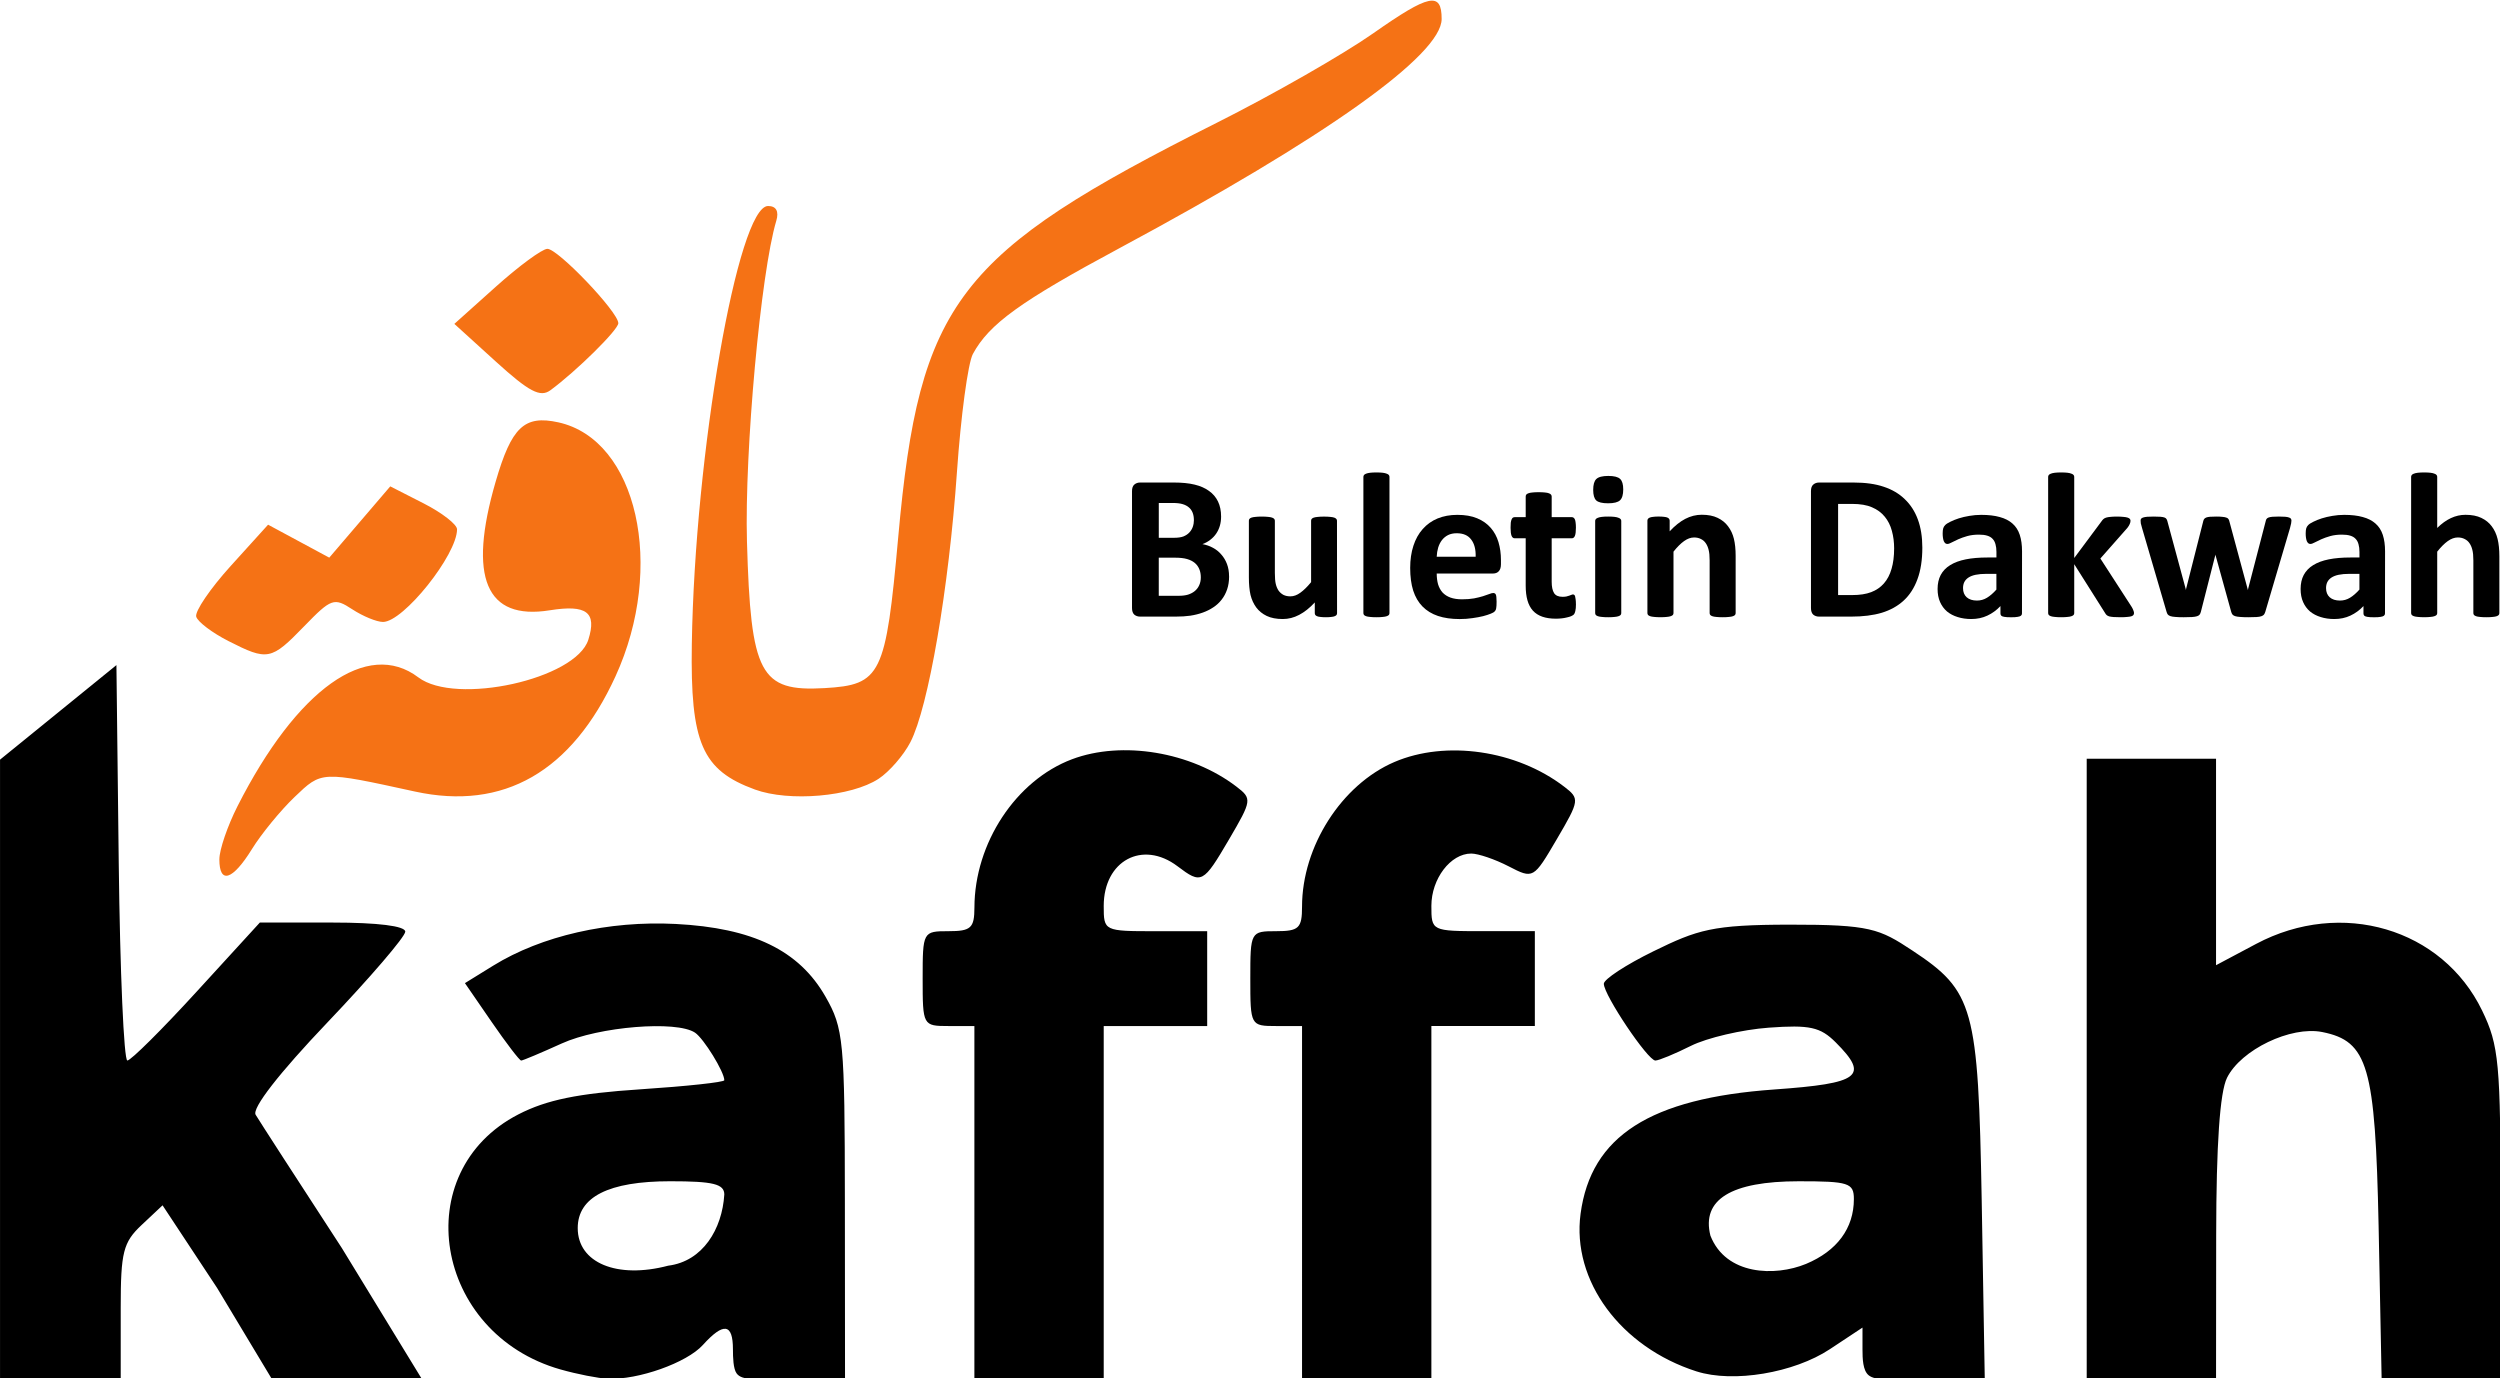 <?xml version="1.0" encoding="UTF-8" standalone="no"?>
<!-- Created with Inkscape (http://www.inkscape.org/) -->

<svg
   xmlns:dc="http://purl.org/dc/elements/1.1/"
   xmlns:cc="http://creativecommons.org/ns#"
   xmlns:rdf="http://www.w3.org/1999/02/22-rdf-syntax-ns#"
   xmlns:svg="http://www.w3.org/2000/svg"
   xmlns="http://www.w3.org/2000/svg"
   xmlns:sodipodi="http://sodipodi.sourceforge.net/DTD/sodipodi-0.dtd"
   xmlns:inkscape="http://www.inkscape.org/namespaces/inkscape"
   width="634.771"
   height="350"
   viewBox="0 0 167.95 92.604"
   version="1.1"
   id="svg8"
   inkscape:version="0.92.4 (5da689c313, 2019-01-14)"
   sodipodi:docname="logo-kaffah.svg">
  <defs
     id="defs2" />
  <sodipodi:namedview
     id="base"
     pagecolor="#ffffff"
     bordercolor="#666666"
     borderopacity="1.0"
     inkscape:pageopacity="0.0"
     inkscape:pageshadow="2"
     inkscape:zoom="0.77980879"
     inkscape:cx="317.3855"
     inkscape:cy="175"
     inkscape:document-units="mm"
     inkscape:current-layer="layer1"
     showgrid="false"
     inkscape:snap-global="true"
     units="px"
     inkscape:snap-page="true"
     inkscape:showpageshadow="false" />
  <g
     inkscape:label="Layer 1"
     inkscape:groupmode="layer"
     id="layer1"
     transform="translate(0,-204.396)">
    <g
       id="g953"
       inkscape:export-xdpi="96"
       inkscape:export-ydpi="96"
       transform="matrix(1.001,0,0,1.001,-4.875,3.807)">
      <g
         transform="matrix(1.353,0,0,1.353,-48.73,188.402)"
         id="text878"
         style="font-style:normal;font-variant:normal;font-weight:normal;font-stretch:normal;font-size:10.524px;line-height:6.578px;font-family:Impact;-inkscape-font-specification:Impact;letter-spacing:0px;word-spacing:0px;fill:#000000;fill-opacity:1;stroke:none;stroke-width:0.263px;stroke-linecap:butt;stroke-linejoin:miter;stroke-opacity:1"
         aria-label="Bulet in Dakwah">
        <path
           inkscape:connector-curvature="0"
           id="path905"
           style="font-style:normal;font-variant:normal;font-weight:bold;font-stretch:normal;font-family:Calibri;-inkscape-font-specification:Calibri;stroke-width:0.263px"
           d="m 100.583,37.452 q 0,0.355 -0.098,0.642 -0.098,0.288 -0.272,0.509 -0.17,0.221 -0.411,0.38 -0.236,0.159 -0.524,0.262 -0.288,0.103 -0.617,0.154 -0.324,0.046 -0.725,0.046 h -1.768 q -0.17,0 -0.288,-0.098 -0.113,-0.103 -0.113,-0.329 v -5.797 q 0,-0.226 0.113,-0.324 0.118,-0.103 0.288,-0.103 h 1.67 q 0.612,0 1.033,0.103 0.427,0.103 0.714,0.313 0.293,0.206 0.447,0.524 0.154,0.319 0.154,0.75 0,0.242 -0.062,0.457 -0.062,0.211 -0.18,0.385 -0.118,0.175 -0.293,0.308 -0.17,0.134 -0.391,0.216 0.283,0.051 0.519,0.18 0.242,0.128 0.416,0.334 0.18,0.2 0.283,0.473 0.103,0.272 0.103,0.612 z m -1.747,-2.801 q 0,-0.2 -0.062,-0.36 -0.062,-0.159 -0.185,-0.262 -0.123,-0.108 -0.313,-0.164 -0.185,-0.057 -0.498,-0.057 h -0.683 v 1.727 h 0.755 q 0.293,0 0.468,-0.067 0.175,-0.072 0.288,-0.19 0.118,-0.123 0.175,-0.283 0.057,-0.164 0.057,-0.344 z m 0.344,2.847 q 0,-0.231 -0.077,-0.411 -0.077,-0.185 -0.226,-0.308 -0.149,-0.123 -0.38,-0.19 -0.231,-0.067 -0.601,-0.067 h -0.802 v 1.891 h 0.976 q 0.283,0 0.473,-0.057 0.195,-0.062 0.334,-0.175 0.144,-0.118 0.221,-0.288 0.082,-0.175 0.082,-0.396 z" />
        <path
           inkscape:connector-curvature="0"
           id="path907"
           style="font-style:normal;font-variant:normal;font-weight:bold;font-stretch:normal;font-family:Calibri;-inkscape-font-specification:Calibri;stroke-width:0.263px"
           d="m 105.938,39.271 q 0,0.051 -0.026,0.092 -0.026,0.036 -0.092,0.062 -0.062,0.026 -0.17,0.036 -0.103,0.015 -0.262,0.015 -0.17,0 -0.278,-0.015 -0.103,-0.01 -0.164,-0.036 -0.062,-0.026 -0.087,-0.062 -0.026,-0.041 -0.026,-0.092 v -0.529 q -0.38,0.411 -0.776,0.617 -0.391,0.206 -0.812,0.206 -0.473,0 -0.797,-0.154 -0.319,-0.154 -0.519,-0.421 -0.195,-0.267 -0.283,-0.617 -0.082,-0.355 -0.082,-0.879 v -2.806 q 0,-0.051 0.026,-0.087 0.031,-0.041 0.103,-0.067 0.077,-0.026 0.2,-0.036 0.128,-0.015 0.313,-0.015 0.19,0 0.313,0.015 0.123,0.01 0.195,0.036 0.077,0.026 0.108,0.067 0.031,0.036 0.031,0.087 v 2.59 q 0,0.36 0.046,0.55 0.046,0.19 0.139,0.329 0.098,0.134 0.242,0.211 0.149,0.072 0.344,0.072 0.247,0 0.493,-0.18 0.252,-0.18 0.534,-0.524 v -3.047 q 0,-0.051 0.026,-0.087 0.031,-0.041 0.103,-0.067 0.077,-0.026 0.2,-0.036 0.123,-0.015 0.313,-0.015 0.19,0 0.313,0.015 0.123,0.01 0.195,0.036 0.072,0.026 0.103,0.067 0.031,0.036 0.031,0.087 z" />
        <path
           inkscape:connector-curvature="0"
           id="path909"
           style="font-style:normal;font-variant:normal;font-weight:bold;font-stretch:normal;font-family:Calibri;-inkscape-font-specification:Calibri;stroke-width:0.263px"
           d="m 108.538,39.271 q 0,0.051 -0.031,0.092 -0.031,0.036 -0.108,0.062 -0.072,0.026 -0.195,0.036 -0.123,0.015 -0.313,0.015 -0.19,0 -0.313,-0.015 -0.123,-0.01 -0.2,-0.036 -0.072,-0.026 -0.103,-0.062 -0.031,-0.041 -0.031,-0.092 V 32.514 q 0,-0.051 0.031,-0.092 0.031,-0.041 0.103,-0.067 0.077,-0.031 0.2,-0.046 0.123,-0.015 0.313,-0.015 0.19,0 0.313,0.015 0.123,0.015 0.195,0.046 0.077,0.026 0.108,0.067 0.031,0.041 0.031,0.092 z" />
        <path
           inkscape:connector-curvature="0"
           id="path911"
           style="font-style:normal;font-variant:normal;font-weight:bold;font-stretch:normal;font-family:Calibri;-inkscape-font-specification:Calibri;stroke-width:0.263px"
           d="m 114.067,36.846 q 0,0.236 -0.108,0.349 -0.103,0.113 -0.288,0.113 h -2.79 q 0,0.293 0.067,0.534 0.072,0.236 0.221,0.406 0.154,0.164 0.391,0.252 0.242,0.087 0.576,0.087 0.339,0 0.596,-0.046 0.257,-0.051 0.442,-0.108 0.19,-0.062 0.313,-0.108 0.123,-0.051 0.2,-0.051 0.046,0 0.077,0.021 0.031,0.015 0.051,0.062 0.021,0.046 0.026,0.134 0.01,0.082 0.01,0.211 0,0.113 -0.005,0.195 -0.005,0.077 -0.015,0.134 -0.01,0.057 -0.031,0.098 -0.021,0.036 -0.057,0.072 -0.031,0.036 -0.18,0.098 -0.149,0.062 -0.38,0.123 -0.231,0.057 -0.529,0.098 -0.298,0.046 -0.637,0.046 -0.612,0 -1.074,-0.154 -0.457,-0.154 -0.766,-0.468 -0.308,-0.313 -0.463,-0.791 -0.149,-0.478 -0.149,-1.12 0,-0.612 0.159,-1.1 0.159,-0.493 0.463,-0.832 0.303,-0.344 0.735,-0.524 0.437,-0.18 0.982,-0.18 0.576,0 0.982,0.17 0.411,0.17 0.673,0.473 0.262,0.298 0.385,0.709 0.123,0.411 0.123,0.894 z m -1.254,-0.37 q 0.015,-0.545 -0.221,-0.853 -0.231,-0.313 -0.719,-0.313 -0.247,0 -0.432,0.092 -0.18,0.092 -0.303,0.252 -0.118,0.154 -0.185,0.37 -0.062,0.211 -0.072,0.452 z" />
        <path
           inkscape:connector-curvature="0"
           id="path913"
           style="font-style:normal;font-variant:normal;font-weight:bold;font-stretch:normal;font-family:Calibri;-inkscape-font-specification:Calibri;stroke-width:0.263px"
           d="m 117.788,38.819 q 0,0.226 -0.031,0.349 -0.026,0.118 -0.072,0.17 -0.046,0.046 -0.139,0.087 -0.087,0.036 -0.211,0.062 -0.118,0.031 -0.262,0.046 -0.139,0.015 -0.283,0.015 -0.385,0 -0.668,-0.098 -0.283,-0.098 -0.468,-0.298 -0.185,-0.206 -0.272,-0.514 -0.087,-0.308 -0.087,-0.73 v -2.348 h -0.55 q -0.098,0 -0.149,-0.118 -0.051,-0.123 -0.051,-0.406 0,-0.149 0.01,-0.252 0.015,-0.103 0.041,-0.159 0.026,-0.062 0.062,-0.087 0.041,-0.026 0.092,-0.026 h 0.545 v -1.023 q 0,-0.051 0.026,-0.092 0.031,-0.041 0.103,-0.067 0.077,-0.031 0.2,-0.041 0.128,-0.015 0.313,-0.015 0.19,0 0.313,0.015 0.128,0.01 0.2,0.041 0.072,0.026 0.103,0.067 0.031,0.041 0.031,0.092 v 1.023 h 0.997 q 0.051,0 0.087,0.026 0.041,0.026 0.067,0.087 0.026,0.057 0.036,0.159 0.015,0.103 0.015,0.252 0,0.283 -0.051,0.406 -0.051,0.118 -0.149,0.118 h -1.002 v 2.153 q 0,0.375 0.118,0.565 0.118,0.185 0.421,0.185 0.103,0 0.185,-0.015 0.082,-0.021 0.144,-0.041 0.067,-0.026 0.108,-0.041 0.046,-0.021 0.082,-0.021 0.031,0 0.057,0.021 0.031,0.015 0.046,0.072 0.015,0.051 0.026,0.144 0.015,0.092 0.015,0.236 z" />
        <path
           inkscape:connector-curvature="0"
           id="path915"
           style="font-style:normal;font-variant:normal;font-weight:bold;font-stretch:normal;font-family:Calibri;-inkscape-font-specification:Calibri;stroke-width:0.263px"
           d="m 120.035,39.271 q 0,0.051 -0.031,0.092 -0.031,0.036 -0.108,0.062 -0.072,0.026 -0.195,0.036 -0.123,0.015 -0.313,0.015 -0.19,0 -0.313,-0.015 -0.123,-0.01 -0.2,-0.036 -0.072,-0.026 -0.103,-0.062 -0.031,-0.041 -0.031,-0.092 v -4.574 q 0,-0.051 0.031,-0.087 0.031,-0.041 0.103,-0.067 0.077,-0.031 0.2,-0.046 0.123,-0.015 0.313,-0.015 0.19,0 0.313,0.015 0.123,0.015 0.195,0.046 0.077,0.026 0.108,0.067 0.031,0.036 0.031,0.087 z m 0.098,-6.136 q 0,0.391 -0.159,0.54 -0.159,0.149 -0.591,0.149 -0.437,0 -0.591,-0.144 -0.149,-0.144 -0.149,-0.519 0,-0.391 0.154,-0.54 0.159,-0.154 0.596,-0.154 0.432,0 0.586,0.149 0.154,0.144 0.154,0.519 z" />
        <path
           inkscape:connector-curvature="0"
           id="path917"
           style="font-style:normal;font-variant:normal;font-weight:bold;font-stretch:normal;font-family:Calibri;-inkscape-font-specification:Calibri;stroke-width:0.263px"
           d="m 125.709,39.271 q 0,0.051 -0.031,0.092 -0.031,0.036 -0.103,0.062 -0.072,0.026 -0.2,0.036 -0.123,0.015 -0.308,0.015 -0.19,0 -0.319,-0.015 -0.123,-0.01 -0.195,-0.036 -0.072,-0.026 -0.103,-0.062 -0.031,-0.041 -0.031,-0.092 v -2.616 q 0,-0.334 -0.051,-0.524 -0.046,-0.19 -0.139,-0.324 -0.092,-0.139 -0.242,-0.211 -0.144,-0.077 -0.339,-0.077 -0.247,0 -0.498,0.18 -0.252,0.18 -0.524,0.524 v 3.047 q 0,0.051 -0.031,0.092 -0.031,0.036 -0.108,0.062 -0.072,0.026 -0.195,0.036 -0.123,0.015 -0.313,0.015 -0.19,0 -0.313,-0.015 -0.123,-0.01 -0.2,-0.036 -0.072,-0.026 -0.103,-0.062 -0.031,-0.041 -0.031,-0.092 v -4.584 q 0,-0.051 0.026,-0.087 0.026,-0.041 0.092,-0.067 0.067,-0.026 0.17,-0.036 0.108,-0.015 0.267,-0.015 0.164,0 0.272,0.015 0.108,0.01 0.164,0.036 0.062,0.026 0.087,0.067 0.026,0.036 0.026,0.087 v 0.529 q 0.38,-0.411 0.771,-0.617 0.396,-0.206 0.822,-0.206 0.468,0 0.786,0.154 0.324,0.154 0.519,0.421 0.2,0.262 0.288,0.617 0.087,0.355 0.087,0.853 z" />
        <path
           inkscape:connector-curvature="0"
           id="path919"
           style="font-style:normal;font-variant:normal;font-weight:bold;font-stretch:normal;font-family:Calibri;-inkscape-font-specification:Calibri;stroke-width:0.263px"
           d="m 134.969,36.023 q 0,0.915 -0.242,1.567 -0.236,0.647 -0.683,1.059 -0.447,0.411 -1.089,0.606 -0.637,0.19 -1.521,0.19 h -1.588 q -0.17,0 -0.288,-0.098 -0.113,-0.103 -0.113,-0.329 v -5.797 q 0,-0.226 0.113,-0.324 0.118,-0.103 0.288,-0.103 h 1.706 q 0.889,0 1.506,0.211 0.622,0.206 1.043,0.617 0.427,0.406 0.647,1.007 0.221,0.601 0.221,1.393 z m -1.398,0.046 q 0,-0.473 -0.113,-0.879 -0.108,-0.406 -0.355,-0.704 -0.242,-0.298 -0.627,-0.462 -0.38,-0.17 -1.002,-0.17 h -0.683 v 4.522 h 0.704 q 0.555,0 0.935,-0.144 0.38,-0.144 0.632,-0.432 0.257,-0.293 0.38,-0.725 0.128,-0.432 0.128,-1.007 z" />
        <path
           inkscape:connector-curvature="0"
           id="path921"
           style="font-style:normal;font-variant:normal;font-weight:bold;font-stretch:normal;font-family:Calibri;-inkscape-font-specification:Calibri;stroke-width:0.263px"
           d="m 139.912,39.287 q 0,0.072 -0.051,0.113 -0.051,0.041 -0.164,0.057 -0.108,0.021 -0.324,0.021 -0.231,0 -0.339,-0.021 -0.103,-0.015 -0.149,-0.057 -0.041,-0.041 -0.041,-0.113 v -0.365 q -0.283,0.303 -0.647,0.473 -0.36,0.17 -0.802,0.17 -0.365,0 -0.673,-0.098 -0.303,-0.092 -0.529,-0.277 -0.221,-0.19 -0.344,-0.468 -0.123,-0.277 -0.123,-0.647 0,-0.401 0.154,-0.694 0.159,-0.298 0.468,-0.488 0.313,-0.195 0.776,-0.288 0.462,-0.092 1.074,-0.092 h 0.447 v -0.277 q 0,-0.216 -0.046,-0.375 -0.041,-0.164 -0.144,-0.272 -0.098,-0.108 -0.267,-0.159 -0.164,-0.051 -0.411,-0.051 -0.324,0 -0.581,0.072 -0.252,0.072 -0.447,0.159 -0.195,0.087 -0.329,0.159 -0.128,0.072 -0.211,0.072 -0.057,0 -0.103,-0.036 -0.041,-0.036 -0.072,-0.103 -0.026,-0.067 -0.041,-0.164 -0.015,-0.098 -0.015,-0.216 0,-0.159 0.026,-0.252 0.026,-0.092 0.098,-0.164 0.072,-0.077 0.252,-0.164 0.18,-0.092 0.421,-0.17 0.242,-0.077 0.524,-0.123 0.288,-0.051 0.591,-0.051 0.54,0 0.92,0.108 0.385,0.103 0.632,0.324 0.247,0.216 0.36,0.56 0.113,0.344 0.113,0.817 z m -1.269,-1.963 h -0.493 q -0.313,0 -0.534,0.046 -0.221,0.046 -0.36,0.139 -0.139,0.092 -0.206,0.226 -0.062,0.128 -0.062,0.298 0,0.288 0.18,0.452 0.185,0.164 0.509,0.164 0.272,0 0.498,-0.139 0.231,-0.139 0.468,-0.406 z" />
        <path
           inkscape:connector-curvature="0"
           id="path923"
           style="font-style:normal;font-variant:normal;font-weight:bold;font-stretch:normal;font-family:Calibri;-inkscape-font-specification:Calibri;stroke-width:0.263px"
           d="m 145.468,39.276 q 0,0.051 -0.031,0.092 -0.026,0.036 -0.103,0.062 -0.072,0.021 -0.2,0.031 -0.128,0.015 -0.334,0.015 -0.211,0 -0.344,-0.01 -0.128,-0.01 -0.216,-0.031 -0.082,-0.026 -0.128,-0.067 -0.046,-0.041 -0.082,-0.108 l -1.526,-2.415 v 2.426 q 0,0.051 -0.031,0.092 -0.031,0.036 -0.108,0.062 -0.072,0.026 -0.195,0.036 -0.123,0.015 -0.313,0.015 -0.19,0 -0.313,-0.015 -0.123,-0.01 -0.2,-0.036 -0.072,-0.026 -0.103,-0.062 -0.031,-0.041 -0.031,-0.092 V 32.514 q 0,-0.051 0.031,-0.092 0.031,-0.041 0.103,-0.067 0.077,-0.031 0.2,-0.046 0.123,-0.015 0.313,-0.015 0.19,0 0.313,0.015 0.123,0.015 0.195,0.046 0.077,0.026 0.108,0.067 0.031,0.041 0.031,0.092 v 4.024 l 1.357,-1.824 q 0.041,-0.062 0.092,-0.108 0.051,-0.046 0.134,-0.072 0.087,-0.026 0.211,-0.036 0.128,-0.015 0.324,-0.015 0.19,0 0.319,0.015 0.134,0.01 0.211,0.036 0.082,0.026 0.113,0.067 0.031,0.036 0.031,0.092 0,0.077 -0.041,0.164 -0.036,0.087 -0.113,0.185 l -1.341,1.521 1.552,2.4 q 0.062,0.103 0.087,0.18 0.031,0.072 0.031,0.134 z" />
        <path
           inkscape:connector-curvature="0"
           id="path925"
           style="font-style:normal;font-variant:normal;font-weight:bold;font-stretch:normal;font-family:Calibri;-inkscape-font-specification:Calibri;stroke-width:0.263px"
           d="m 153.279,34.677 q 0,0.057 -0.015,0.139 -0.015,0.082 -0.057,0.236 l -1.223,4.147 q -0.026,0.087 -0.067,0.144 -0.041,0.051 -0.128,0.082 -0.082,0.031 -0.242,0.041 -0.154,0.01 -0.406,0.01 -0.252,0 -0.411,-0.015 -0.159,-0.01 -0.252,-0.041 -0.087,-0.031 -0.128,-0.082 -0.041,-0.057 -0.062,-0.139 l -0.771,-2.785 -0.01,-0.046 -0.01,0.046 -0.709,2.785 q -0.021,0.087 -0.062,0.144 -0.036,0.051 -0.128,0.082 -0.092,0.031 -0.252,0.041 -0.159,0.01 -0.411,0.01 -0.257,0 -0.416,-0.015 -0.154,-0.01 -0.247,-0.041 -0.087,-0.031 -0.128,-0.082 -0.041,-0.057 -0.062,-0.139 l -1.213,-4.147 q -0.046,-0.149 -0.062,-0.231 -0.01,-0.087 -0.01,-0.144 0,-0.051 0.026,-0.087 0.031,-0.041 0.103,-0.062 0.077,-0.026 0.2,-0.036 0.128,-0.01 0.319,-0.01 0.206,0 0.334,0.01 0.128,0.01 0.2,0.036 0.072,0.026 0.098,0.072 0.031,0.041 0.046,0.103 l 0.91,3.366 0.01,0.062 0.01,-0.062 0.853,-3.366 q 0.015,-0.062 0.046,-0.103 0.036,-0.046 0.103,-0.072 0.067,-0.026 0.185,-0.036 0.123,-0.01 0.313,-0.01 0.19,0 0.308,0.015 0.118,0.01 0.185,0.036 0.072,0.021 0.098,0.062 0.031,0.036 0.046,0.087 l 0.915,3.392 0.015,0.057 0.01,-0.062 0.874,-3.366 q 0.01,-0.062 0.041,-0.103 0.031,-0.046 0.103,-0.072 0.072,-0.026 0.195,-0.036 0.123,-0.01 0.313,-0.01 0.19,0 0.308,0.01 0.123,0.01 0.19,0.036 0.072,0.021 0.098,0.062 0.026,0.036 0.026,0.087 z" />
        <path
           inkscape:connector-curvature="0"
           id="path927"
           style="font-style:normal;font-variant:normal;font-weight:bold;font-stretch:normal;font-family:Calibri;-inkscape-font-specification:Calibri;stroke-width:0.263px"
           d="m 157.919,39.287 q 0,0.072 -0.051,0.113 -0.051,0.041 -0.164,0.057 -0.108,0.021 -0.324,0.021 -0.231,0 -0.339,-0.021 -0.103,-0.015 -0.149,-0.057 -0.041,-0.041 -0.041,-0.113 v -0.365 q -0.283,0.303 -0.647,0.473 -0.36,0.17 -0.802,0.17 -0.365,0 -0.673,-0.098 -0.303,-0.092 -0.529,-0.277 -0.221,-0.19 -0.344,-0.468 -0.123,-0.277 -0.123,-0.647 0,-0.401 0.154,-0.694 0.159,-0.298 0.468,-0.488 0.313,-0.195 0.776,-0.288 0.462,-0.092 1.074,-0.092 h 0.447 v -0.277 q 0,-0.216 -0.046,-0.375 -0.041,-0.164 -0.144,-0.272 -0.098,-0.108 -0.267,-0.159 -0.164,-0.051 -0.411,-0.051 -0.324,0 -0.581,0.072 -0.252,0.072 -0.447,0.159 -0.195,0.087 -0.329,0.159 -0.128,0.072 -0.211,0.072 -0.057,0 -0.103,-0.036 -0.041,-0.036 -0.072,-0.103 -0.026,-0.067 -0.041,-0.164 -0.015,-0.098 -0.015,-0.216 0,-0.159 0.026,-0.252 0.026,-0.092 0.098,-0.164 0.072,-0.077 0.252,-0.164 0.18,-0.092 0.421,-0.17 0.242,-0.077 0.524,-0.123 0.288,-0.051 0.591,-0.051 0.54,0 0.92,0.108 0.385,0.103 0.632,0.324 0.247,0.216 0.36,0.56 0.113,0.344 0.113,0.817 z m -1.269,-1.963 h -0.493 q -0.313,0 -0.534,0.046 -0.221,0.046 -0.36,0.139 -0.139,0.092 -0.206,0.226 -0.062,0.128 -0.062,0.298 0,0.288 0.18,0.452 0.185,0.164 0.509,0.164 0.272,0 0.498,-0.139 0.231,-0.139 0.468,-0.406 z" />
        <path
           inkscape:connector-curvature="0"
           id="path929"
           style="font-style:normal;font-variant:normal;font-weight:bold;font-stretch:normal;font-family:Calibri;-inkscape-font-specification:Calibri;stroke-width:0.263px"
           d="m 163.592,39.271 q 0,0.051 -0.031,0.092 -0.031,0.036 -0.103,0.062 -0.072,0.026 -0.2,0.036 -0.123,0.015 -0.308,0.015 -0.19,0 -0.319,-0.015 -0.123,-0.01 -0.195,-0.036 -0.072,-0.026 -0.103,-0.062 -0.031,-0.041 -0.031,-0.092 v -2.616 q 0,-0.334 -0.051,-0.524 -0.046,-0.19 -0.139,-0.324 -0.092,-0.139 -0.242,-0.211 -0.144,-0.077 -0.339,-0.077 -0.247,0 -0.498,0.18 -0.252,0.18 -0.524,0.524 v 3.047 q 0,0.051 -0.031,0.092 -0.031,0.036 -0.108,0.062 -0.072,0.026 -0.195,0.036 -0.123,0.015 -0.313,0.015 -0.19,0 -0.313,-0.015 -0.123,-0.01 -0.2,-0.036 -0.072,-0.026 -0.103,-0.062 -0.031,-0.041 -0.031,-0.092 V 32.514 q 0,-0.051 0.031,-0.092 0.031,-0.041 0.103,-0.067 0.077,-0.031 0.2,-0.046 0.123,-0.015 0.313,-0.015 0.19,0 0.313,0.015 0.123,0.015 0.195,0.046 0.077,0.026 0.108,0.067 0.031,0.041 0.031,0.092 v 2.533 q 0.334,-0.329 0.678,-0.488 0.349,-0.164 0.725,-0.164 0.468,0 0.786,0.154 0.324,0.154 0.519,0.421 0.2,0.267 0.288,0.627 0.087,0.355 0.087,0.863 z" />
      </g>
      <path
         sodipodi:nodetypes="ccccccscccsccccscccsccssccccccccccccccsscccccccscc"
         inkscape:connector-curvature="0"
         id="path840-3"
         d="m 19.593,258.055 c 0,-0.639 0.548,-2.241 1.217,-3.56 3.993,-7.867 8.717,-11.233 12.136,-8.646 2.514,1.901 10.57,0.119 11.408,-2.524 0.586,-1.846 -0.108,-2.375 -2.594,-1.977 -4.282,0.685 -5.495,-2.2 -3.627,-8.626 1.069,-3.678 1.926,-4.49 4.207,-3.989 5.294,1.163 7.211,9.68 3.837,17.049 -2.929,6.397 -7.512,9.028 -13.461,7.729 -6.32,-1.381 -6.244,-1.384 -8.075,0.367 -0.941,0.9 -2.227,2.47 -2.857,3.488 -1.306,2.111 -2.192,2.389 -2.192,0.689 z m 35.942,-4.679 c -3.55,-1.298 -4.339,-3.115 -4.235,-9.756 0.199,-12.78 3.093,-29.406 5.119,-29.406 0.543,0 0.741,0.359 0.549,0.997 -1.038,3.457 -2.138,15.499 -1.967,21.53 0.254,8.905 0.876,10.08 5.207,9.829 3.8,-0.22 4.107,-0.849 4.945,-10.14 1.425,-15.79 3.92,-19.035 21.374,-27.799 3.76,-1.888 8.489,-4.592 10.509,-6.01 3.756,-2.635 4.587,-2.809 4.587,-0.959 0,2.414 -7.789,7.953 -21.647,15.395 -6.62,3.555 -8.731,5.08 -9.814,7.09 -0.327,0.607 -0.808,4.169 -1.068,7.915 -0.544,7.822 -1.918,15.803 -3.124,18.134 -0.456,0.882 -1.417,1.989 -2.136,2.46 -1.832,1.2 -5.998,1.561 -8.3,0.719 z m -35.338,-9.967 c -1.078,-0.548 -2.049,-1.281 -2.157,-1.629 -0.109,-0.349 0.932,-1.881 2.312,-3.406 l 2.51,-2.772 2.053,1.106 2.053,1.106 2.047,-2.392 2.047,-2.392 2.241,1.143 c 1.232,0.629 2.241,1.411 2.241,1.739 0,1.713 -3.6,6.217 -4.969,6.217 -0.422,0 -1.352,-0.382 -2.065,-0.85 -1.22,-0.799 -1.412,-0.731 -3.225,1.139 -2.219,2.289 -2.447,2.334 -5.088,0.991 z m 17.962,-18.743 -2.796,-2.54 2.796,-2.506 c 1.538,-1.378 3.087,-2.517 3.442,-2.531 0.695,-0.027 4.766,4.236 4.766,4.991 0,0.442 -2.818,3.223 -4.557,4.499 -0.679,0.498 -1.429,0.105 -3.651,-1.913 z"
         style="fill:#f57215;fill-opacity:1;stroke-width:0.57" />
      <path
         sodipodi:nodetypes="cccsccscccccccscscccccssccccccccsscccccssscccccssccccccccccsscccccccccsccccccssscccscssccccccccccccssssccccsssccccccccccccccccccsccccscccccc"
         style="fill:#000000;fill-opacity:1;stroke-width:0.579"
         d="m 42.486,292.296 c -8.499,-2.415 -10.288,-13.275 -2.82,-17.121 1.886,-0.971 3.993,-1.404 8.178,-1.679 3.1,-0.204 5.637,-0.478 5.637,-0.61 0,-0.56 -1.382,-2.802 -1.967,-3.193 -1.245,-0.832 -6.442,-0.409 -8.946,0.727 -1.387,0.629 -2.612,1.145 -2.721,1.145 -0.109,0 -1.003,-1.169 -1.986,-2.598 l -1.788,-2.598 1.904,-1.176 c 3.237,-1.998 7.741,-3.026 12.241,-2.795 5.176,0.267 8.279,1.772 10.052,4.877 1.216,2.13 1.293,2.936 1.302,13.693 l 0.01,11.974 h -3.761 c -2.243,0 -3.15,0.121 -3.516,-0.383 -0.226,-0.311 -0.245,-1.077 -0.245,-1.608 0,-1.747 -0.625,-1.837 -2.022,-0.293 -1.078,1.191 -4.336,2.349 -6.369,2.263 -0.637,-0.027 -2.069,-0.308 -3.183,-0.625 z M 53.481,280.563 c 0,-0.715 -0.738,-0.897 -3.633,-0.897 -4.13,0 -6.205,1.051 -6.205,3.145 0,2.332 2.637,3.427 6.072,2.521 2.327,-0.292 3.621,-2.464 3.765,-4.769 z m 65.255,11.867 c -5.107,-1.633 -8.391,-6.096 -7.789,-10.583 0.699,-5.208 4.658,-7.748 13,-8.34 5.768,-0.409 6.394,-0.89 4.12,-3.164 -1.027,-1.027 -1.744,-1.184 -4.485,-0.985 -1.794,0.131 -4.149,0.681 -5.232,1.222 -1.083,0.541 -2.155,0.985 -2.383,0.985 -0.509,0 -3.46,-4.396 -3.46,-5.154 0,-0.302 1.497,-1.281 3.327,-2.177 2.973,-1.454 3.947,-1.784 9.154,-1.789 5.39,-0.005 6.007,0.269 8.23,1.739 4.121,2.725 4.416,3.791 4.65,16.784 l 0.205,11.974 h -4.103 c -2.198,0 -3.219,0.136 -3.693,-0.258 -0.388,-0.322 -0.41,-1.103 -0.41,-1.742 v -1.455 l -2.189,1.449 c -2.414,1.597 -6.489,2.278 -8.942,1.493 z m 7.342,-7.217 c 2.085,-0.871 3.211,-2.397 3.211,-4.351 0,-1.083 -0.347,-1.195 -3.697,-1.195 -4.547,0 -6.539,1.226 -5.931,3.649 1.041,2.664 4.337,2.755 6.417,1.897 z M 4.872,271.884 v -20.513 l 3.906,-3.173 3.906,-3.173 0.155,13.269 c 0.085,7.298 0.346,13.269 0.579,13.269 0.233,-2e-4 2.329,-2.083 4.657,-4.63 l 4.234,-4.629 h 4.88 c 3.033,0 4.88,0.231 4.88,0.61 0,0.335 -2.353,3.079 -5.229,6.098 -3.239,3.4 -5.071,5.756 -4.813,6.19 0.228,0.385 2.832,4.412 5.786,8.948 l 5.371,8.791 -5.042,-0.014 -5.042,-0.014 -3.66,-6.089 -3.66,-5.544 -1.404,1.319 c -1.238,1.163 -1.404,1.819 -1.404,5.558 v 4.784 H 8.922 4.872 Z m 65.392,8.939 v -11.574 h -1.736 c -1.719,0 -1.736,-0.034 -1.736,-3.183 0,-3.151 0.018,-3.183 1.736,-3.183 1.507,0 1.736,-0.21 1.739,-1.591 0.009,-4.316 2.78,-8.527 6.545,-9.947 3.36,-1.267 7.989,-0.498 11.037,1.834 1.059,0.81 1.044,0.917 -0.489,3.534 -1.745,2.977 -1.849,3.032 -3.463,1.812 -2.348,-1.776 -4.953,-0.375 -4.953,2.664 0,1.686 0.019,1.695 3.472,1.695 h 3.472 v 3.183 3.183 h -3.472 -3.472 v 11.574 12.118 h -4.34 -4.34 z m 21.99,0 v -11.574 h -1.736 c -1.719,0 -1.736,-0.034 -1.736,-3.183 0,-3.151 0.018,-3.183 1.736,-3.183 1.523,0 1.736,-0.202 1.736,-1.65 0,-4.034 2.655,-8.188 6.202,-9.706 3.456,-1.479 8.188,-0.792 11.383,1.651 1.059,0.81 1.045,0.917 -0.483,3.523 -1.57,2.68 -1.58,2.685 -3.234,1.83 -0.912,-0.472 -2.043,-0.858 -2.514,-0.858 -1.387,0 -2.674,1.691 -2.674,3.513 0,1.686 0.019,1.695 3.472,1.695 h 3.472 v 3.183 3.183 h -3.472 -3.472 v 11.574 12.118 h -4.34 -4.34 z m 52.661,-8.97 v -20.543 h 4.34 4.34 v 6.928 6.928 l 2.69,-1.43 c 5.719,-3.041 12.496,-1.041 15.166,4.473 1.133,2.34 1.241,3.504 1.241,13.375 v 11.357 h -3.992 -3.992 l -0.203,-10.264 c -0.224,-10.739 -0.71,-12.412 -3.785,-13.026 -2.106,-0.421 -5.451,1.187 -6.388,3.07 -0.48,0.966 -0.722,4.474 -0.728,10.561 l -0.009,9.659 h -4.34 -4.34 z"
         id="path928"
         inkscape:connector-curvature="0" />
    </g>
  </g>
</svg>
